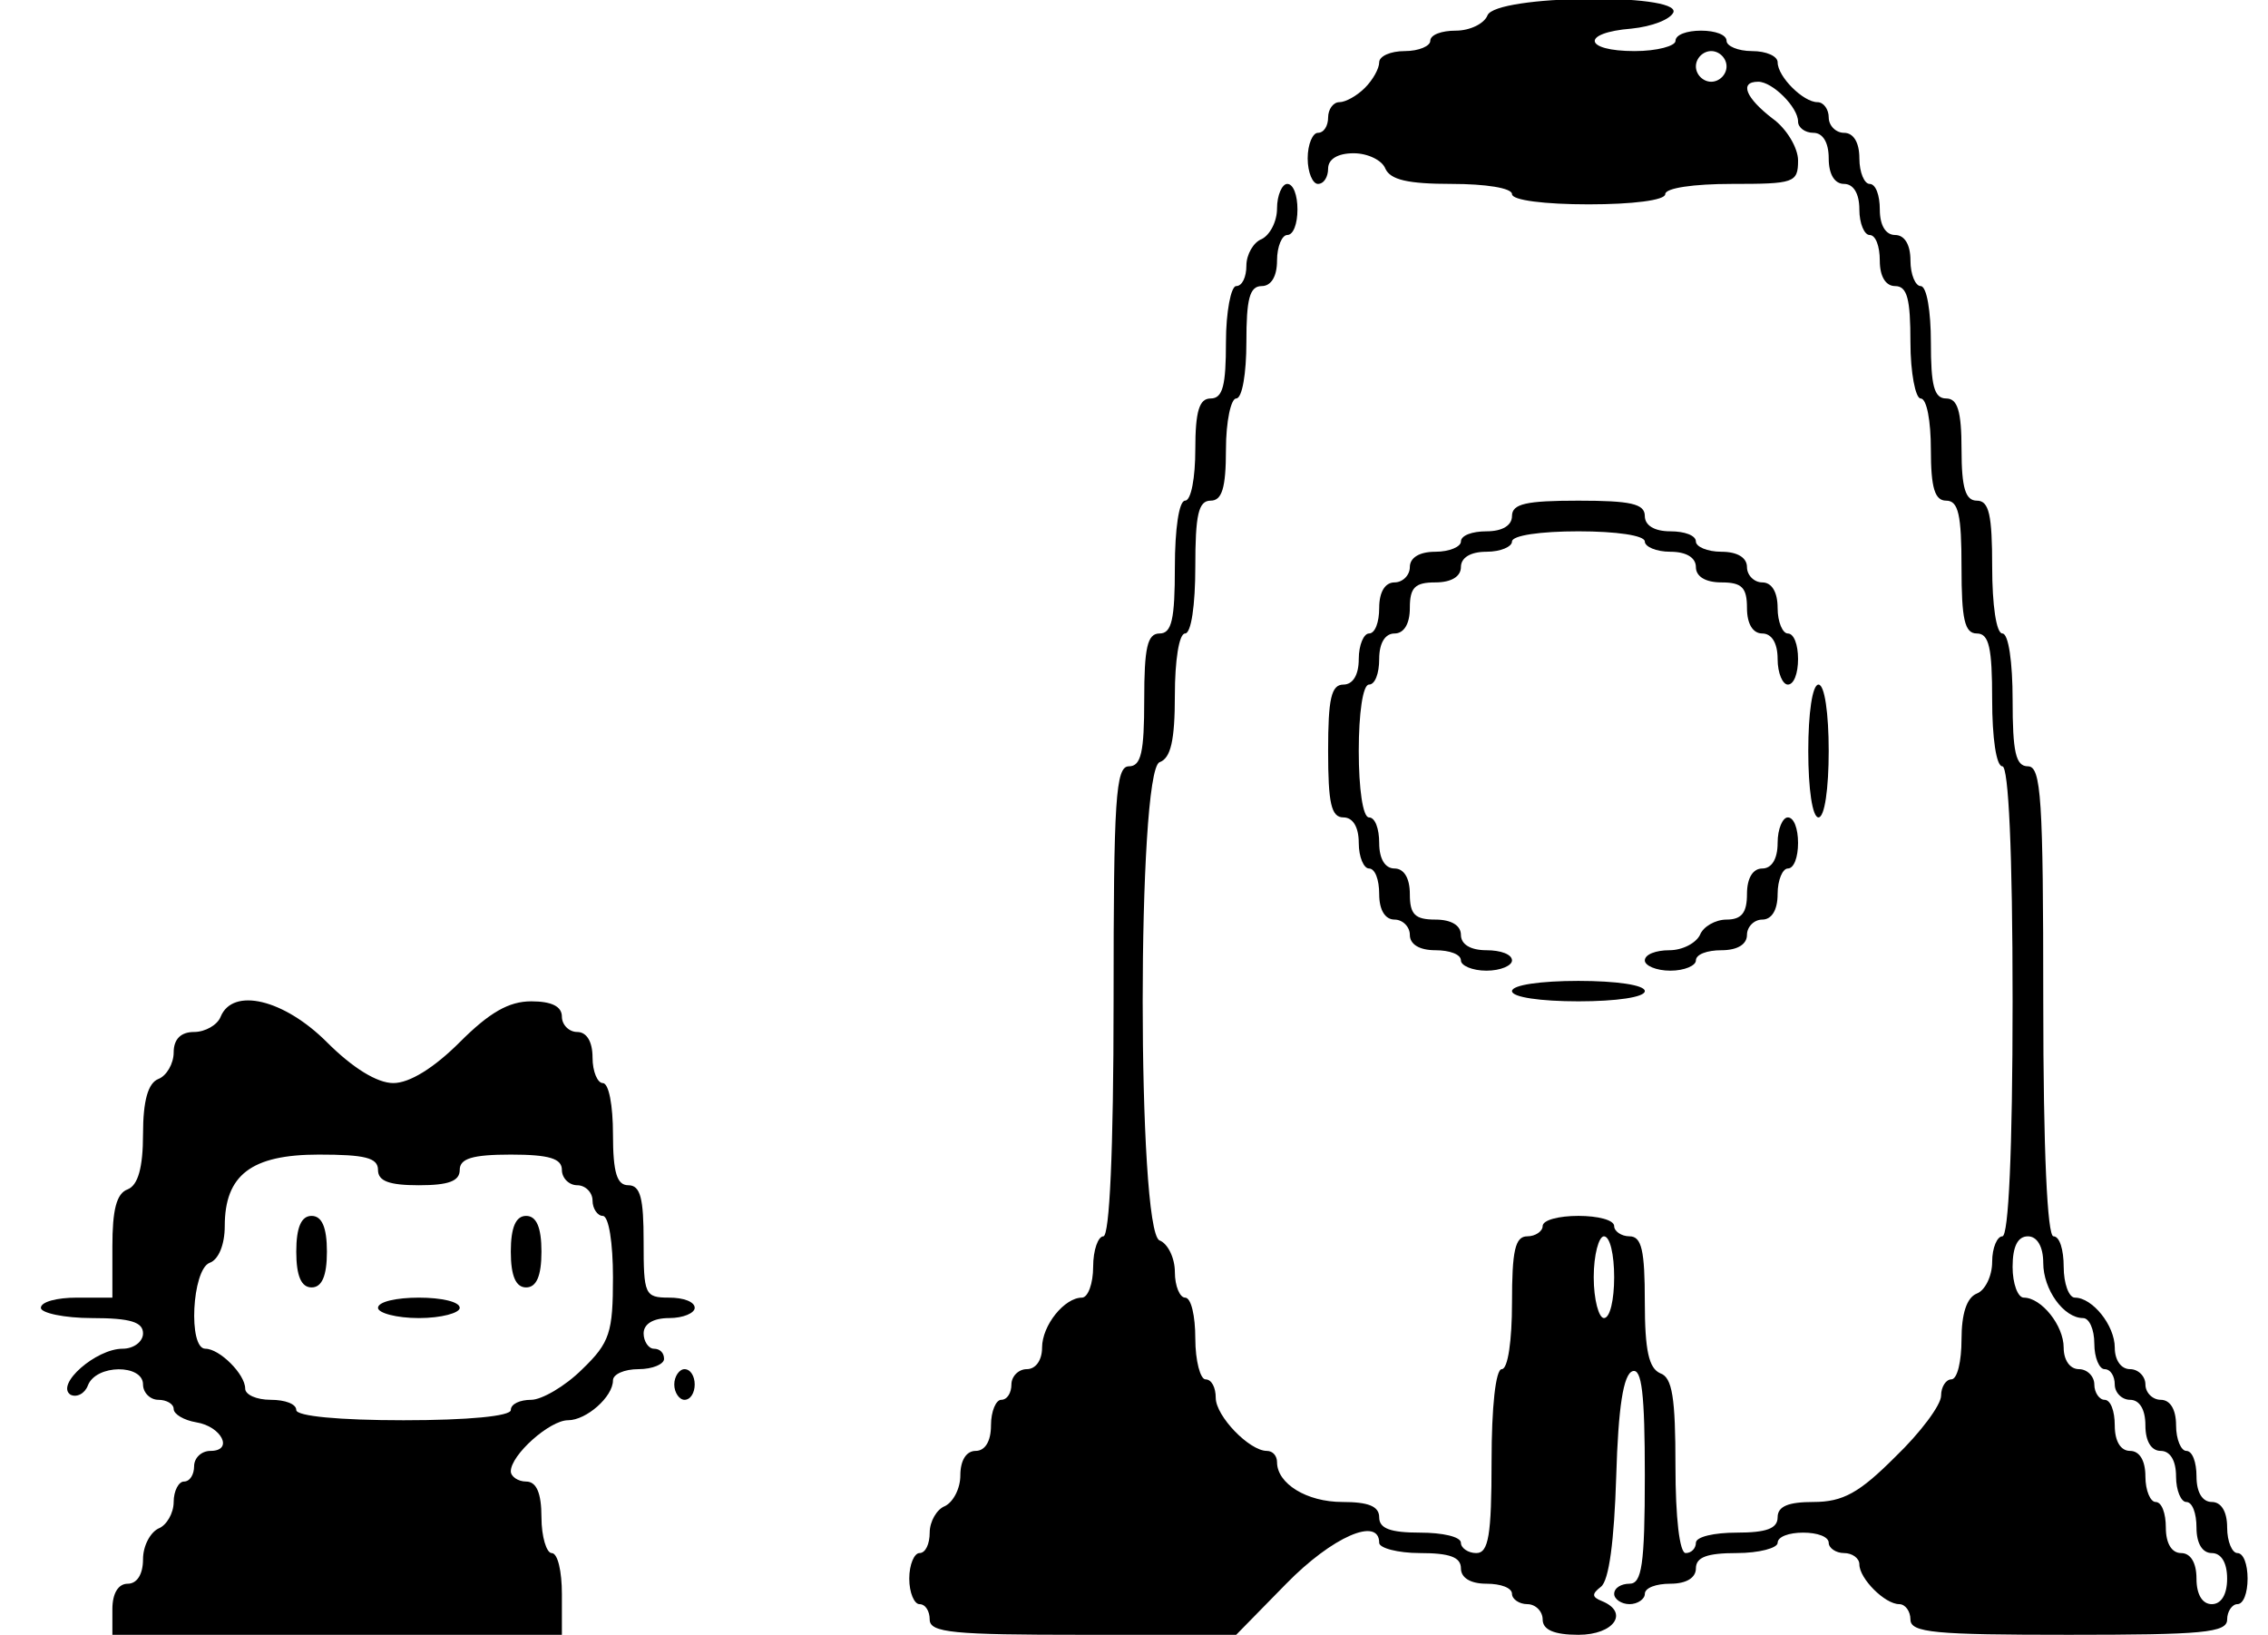 <?xml version="1.0" standalone="no"?>
<!DOCTYPE svg PUBLIC "-//W3C//DTD SVG 20010904//EN"
 "http://www.w3.org/TR/2001/REC-SVG-20010904/DTD/svg10.dtd">
<svg version="1.0" xmlns="http://www.w3.org/2000/svg"
 width="222pt" height="160pt" viewBox="0 0 222 160"
 preserveAspectRatio="xMidYMid meet">

<g transform="translate(-0,160) scale(0.1,-0.1)"
fill="#000000" stroke="none">
<path d="M1456 1585 c-3 -8 -17 -15 -31 -15 -14 0 -25 -4 -25 -10 0 -5 -11
-10 -25 -10 -14 0 -25 -5 -25 -11 0 -6 -6 -17 -14 -25 -8 -8 -19 -14 -25 -14
-6 0 -11 -7 -11 -15 0 -8 -4 -15 -10 -15 -5 0 -10 -11 -10 -25 0 -14 5 -25 10
-25 6 0 10 7 10 15 0 9 9 15 25 15 14 0 28 -7 31 -15 5 -11 22 -15 65 -15 33
0 59 -4 59 -10 0 -6 32 -10 75 -10 43 0 75 4 75 10 0 6 28 10 65 10 61 0 65 1
65 23 0 12 -11 31 -25 41 -26 20 -33 36 -14 36 14 0 39 -25 39 -39 0 -6 7 -11
15 -11 9 0 15 -9 15 -25 0 -16 6 -25 15 -25 9 0 15 -9 15 -25 0 -14 5 -25 10
-25 6 0 10 -11 10 -25 0 -16 6 -25 15 -25 12 0 15 -13 15 -55 0 -30 5 -55 10
-55 6 0 10 -22 10 -50 0 -38 4 -50 15 -50 12 0 15 -14 15 -65 0 -51 3 -65 15
-65 12 0 15 -14 15 -65 0 -37 4 -65 10 -65 6 0 10 -83 10 -230 0 -147 -4 -230
-10 -230 -5 0 -10 -11 -10 -25 0 -14 -7 -28 -15 -31 -10 -4 -15 -20 -15 -45 0
-21 -4 -39 -10 -39 -5 0 -10 -7 -10 -16 0 -9 -20 -36 -45 -60 -35 -35 -51 -44
-80 -44 -24 0 -35 -4 -35 -15 0 -11 -11 -15 -40 -15 -22 0 -40 -4 -40 -10 0
-5 -4 -10 -10 -10 -6 0 -10 35 -10 85 0 67 -3 87 -15 91 -11 5 -15 22 -15 70
0 50 -3 64 -15 64 -8 0 -15 5 -15 10 0 6 -16 10 -35 10 -19 0 -35 -4 -35 -10
0 -5 -7 -10 -15 -10 -12 0 -15 -14 -15 -65 0 -37 -4 -65 -10 -65 -6 0 -10 -37
-10 -90 0 -73 -3 -90 -15 -90 -8 0 -15 5 -15 10 0 6 -18 10 -40 10 -29 0 -40
4 -40 15 0 11 -11 15 -36 15 -35 0 -64 18 -64 39 0 6 -4 11 -10 11 -17 0 -50
34 -50 52 0 10 -4 18 -10 18 -5 0 -10 18 -10 40 0 22 -4 40 -10 40 -5 0 -10
11 -10 25 0 14 -7 28 -15 31 -22 9 -22 459 0 468 11 4 15 21 15 66 0 33 4 60
10 60 6 0 10 28 10 65 0 51 3 65 15 65 11 0 15 12 15 50 0 28 5 50 10 50 6 0
10 25 10 55 0 42 3 55 15 55 9 0 15 9 15 25 0 14 5 25 10 25 6 0 10 11 10 25
0 14 -4 25 -10 25 -5 0 -10 -11 -10 -24 0 -13 -7 -26 -15 -30 -8 -3 -15 -15
-15 -26 0 -11 -4 -20 -10 -20 -5 0 -10 -25 -10 -55 0 -42 -3 -55 -15 -55 -11
0 -15 -12 -15 -50 0 -27 -4 -50 -10 -50 -6 0 -10 -28 -10 -65 0 -51 -3 -65
-15 -65 -12 0 -15 -14 -15 -65 0 -51 -3 -65 -15 -65 -13 0 -15 -32 -15 -230 0
-147 -4 -230 -10 -230 -5 0 -10 -13 -10 -30 0 -16 -5 -30 -11 -30 -17 0 -39
-27 -39 -49 0 -12 -6 -21 -15 -21 -8 0 -15 -7 -15 -15 0 -8 -4 -15 -10 -15 -5
0 -10 -11 -10 -25 0 -16 -6 -25 -15 -25 -9 0 -15 -9 -15 -24 0 -13 -7 -26 -15
-30 -8 -3 -15 -15 -15 -26 0 -11 -4 -20 -10 -20 -5 0 -10 -11 -10 -25 0 -14 5
-25 10 -25 6 0 10 -7 10 -15 0 -13 23 -15 150 -15 l150 0 49 50 c45 46 91 66
91 40 0 -5 18 -10 40 -10 29 0 40 -4 40 -15 0 -9 9 -15 25 -15 14 0 25 -4 25
-10 0 -5 7 -10 15 -10 8 0 15 -7 15 -15 0 -10 11 -15 35 -15 35 0 50 22 23 33
-10 4 -10 7 -1 14 8 6 13 45 15 108 2 68 7 100 16 103 9 3 12 -22 12 -102 0
-88 -3 -106 -15 -106 -8 0 -15 -4 -15 -10 0 -5 7 -10 15 -10 8 0 15 5 15 10 0
6 11 10 25 10 16 0 25 6 25 15 0 11 11 15 40 15 22 0 40 5 40 10 0 6 11 10 25
10 14 0 25 -4 25 -10 0 -5 7 -10 15 -10 8 0 15 -5 15 -11 0 -14 25 -39 39 -39
6 0 11 -7 11 -15 0 -13 24 -15 155 -15 131 0 155 2 155 15 0 8 5 15 10 15 6 0
10 11 10 25 0 14 -4 25 -10 25 -5 0 -10 11 -10 25 0 16 -6 25 -15 25 -9 0 -15
9 -15 25 0 14 -4 25 -10 25 -5 0 -10 11 -10 25 0 16 -6 25 -15 25 -8 0 -15 7
-15 15 0 8 -7 15 -15 15 -9 0 -15 9 -15 21 0 22 -22 49 -39 49 -6 0 -11 14
-11 30 0 17 -4 30 -10 30 -6 0 -10 83 -10 230 0 198 -2 230 -15 230 -12 0 -15
14 -15 65 0 37 -4 65 -10 65 -6 0 -10 28 -10 65 0 51 -3 65 -15 65 -11 0 -15
12 -15 50 0 38 -4 50 -15 50 -12 0 -15 13 -15 55 0 30 -4 55 -10 55 -5 0 -10
11 -10 25 0 16 -6 25 -15 25 -9 0 -15 9 -15 25 0 14 -4 25 -10 25 -5 0 -10 11
-10 25 0 16 -6 25 -15 25 -8 0 -15 7 -15 15 0 8 -5 15 -11 15 -14 0 -39 25
-39 39 0 6 -11 11 -25 11 -14 0 -25 5 -25 10 0 6 -11 10 -25 10 -14 0 -25 -4
-25 -10 0 -5 -18 -10 -40 -10 -50 0 -53 18 -3 22 20 2 38 9 41 16 6 19 -174
17 -182 -3z m234 -50 c0 -8 -7 -15 -15 -15 -8 0 -15 7 -15 15 0 8 7 15 15 15
8 0 15 -7 15 -15z m-110 -1185 c0 -22 -4 -40 -10 -40 -5 0 -10 18 -10 40 0 22
5 40 10 40 6 0 10 -18 10 -40z m420 14 c0 -26 20 -54 39 -54 6 0 11 -11 11
-25 0 -14 5 -25 10 -25 6 0 10 -7 10 -15 0 -8 7 -15 15 -15 9 0 15 -9 15 -25
0 -16 6 -25 15 -25 9 0 15 -9 15 -25 0 -14 5 -25 10 -25 6 0 10 -11 10 -25 0
-16 6 -25 15 -25 9 0 15 -9 15 -25 0 -16 -6 -25 -15 -25 -9 0 -15 9 -15 25 0
16 -6 25 -15 25 -9 0 -15 9 -15 25 0 14 -4 25 -10 25 -5 0 -10 11 -10 25 0 16
-6 25 -15 25 -9 0 -15 9 -15 25 0 14 -4 25 -10 25 -5 0 -10 7 -10 15 0 8 -7
15 -15 15 -9 0 -15 9 -15 21 0 22 -22 49 -39 49 -6 0 -11 14 -11 30 0 20 5 30
15 30 9 0 15 -10 15 -26z"/>
<path d="M1480 1095 c0 -9 -9 -15 -25 -15 -14 0 -25 -4 -25 -10 0 -5 -11 -10
-25 -10 -16 0 -25 -6 -25 -15 0 -8 -7 -15 -15 -15 -9 0 -15 -9 -15 -25 0 -14
-4 -25 -10 -25 -5 0 -10 -11 -10 -25 0 -16 -6 -25 -15 -25 -12 0 -15 -14 -15
-65 0 -51 3 -65 15 -65 9 0 15 -9 15 -25 0 -14 5 -25 10 -25 6 0 10 -11 10
-25 0 -16 6 -25 15 -25 8 0 15 -7 15 -15 0 -9 9 -15 25 -15 14 0 25 -4 25 -10
0 -5 11 -10 25 -10 14 0 25 5 25 10 0 6 -11 10 -25 10 -16 0 -25 6 -25 15 0 9
-9 15 -25 15 -20 0 -25 5 -25 25 0 16 -6 25 -15 25 -9 0 -15 9 -15 25 0 14 -4
25 -10 25 -6 0 -10 28 -10 65 0 37 4 65 10 65 6 0 10 11 10 25 0 16 6 25 15
25 9 0 15 9 15 25 0 20 5 25 25 25 16 0 25 6 25 15 0 9 9 15 25 15 14 0 25 5
25 10 0 6 28 10 65 10 37 0 65 -4 65 -10 0 -5 11 -10 25 -10 16 0 25 -6 25
-15 0 -9 9 -15 25 -15 20 0 25 -5 25 -25 0 -16 6 -25 15 -25 9 0 15 -9 15 -25
0 -14 5 -25 10 -25 6 0 10 11 10 25 0 14 -4 25 -10 25 -5 0 -10 11 -10 25 0
16 -6 25 -15 25 -8 0 -15 7 -15 15 0 9 -9 15 -25 15 -14 0 -25 5 -25 10 0 6
-11 10 -25 10 -16 0 -25 6 -25 15 0 12 -14 15 -65 15 -51 0 -65 -3 -65 -15z"/>
<path d="M1770 865 c0 -37 4 -65 10 -65 6 0 10 28 10 65 0 37 -4 65 -10 65 -6
0 -10 -28 -10 -65z"/>
<path d="M1740 775 c0 -16 -6 -25 -15 -25 -9 0 -15 -9 -15 -25 0 -18 -5 -25
-20 -25 -11 0 -23 -7 -26 -15 -4 -8 -17 -15 -30 -15 -13 0 -24 -4 -24 -10 0
-5 11 -10 25 -10 14 0 25 5 25 10 0 6 11 10 25 10 16 0 25 6 25 15 0 8 7 15
15 15 9 0 15 9 15 25 0 14 5 25 10 25 6 0 10 11 10 25 0 14 -4 25 -10 25 -5 0
-10 -11 -10 -25z"/>
<path d="M1480 630 c0 -6 28 -10 65 -10 37 0 65 4 65 10 0 6 -28 10 -65 10
-37 0 -65 -4 -65 -10z"/>
<path d="M216 605 c-3 -8 -15 -15 -26 -15 -13 0 -20 -7 -20 -20 0 -11 -7 -23
-15 -26 -10 -4 -15 -21 -15 -54 0 -33 -5 -50 -15 -54 -11 -4 -15 -20 -15 -56
l0 -50 -35 0 c-19 0 -35 -4 -35 -10 0 -5 23 -10 50 -10 38 0 50 -4 50 -15 0
-8 -9 -15 -20 -15 -26 0 -66 -35 -51 -45 6 -3 14 1 17 9 8 21 54 21 54 1 0 -8
7 -15 15 -15 8 0 15 -4 15 -9 0 -5 10 -11 22 -13 25 -4 37 -28 14 -28 -9 0
-16 -7 -16 -15 0 -8 -4 -15 -10 -15 -5 0 -10 -9 -10 -20 0 -11 -7 -23 -15 -26
-8 -4 -15 -17 -15 -30 0 -15 -6 -24 -15 -24 -9 0 -15 -9 -15 -25 l0 -25 220 0
220 0 0 40 c0 22 -4 40 -10 40 -5 0 -10 16 -10 35 0 24 -5 35 -15 35 -8 0 -15
5 -15 10 0 16 38 50 56 50 18 0 44 23 44 39 0 6 11 11 25 11 14 0 25 5 25 10
0 6 -4 10 -10 10 -5 0 -10 7 -10 15 0 9 9 15 25 15 14 0 25 5 25 10 0 6 -11
10 -25 10 -24 0 -25 3 -25 55 0 42 -3 55 -15 55 -11 0 -15 12 -15 50 0 28 -4
50 -10 50 -5 0 -10 11 -10 25 0 16 -6 25 -15 25 -8 0 -15 7 -15 15 0 10 -10
15 -30 15 -22 0 -41 -11 -70 -40 -25 -25 -49 -40 -65 -40 -16 0 -40 15 -65 40
-42 42 -92 54 -104 25z m154 -150 c0 -11 11 -15 40 -15 29 0 40 4 40 15 0 11
12 15 50 15 38 0 50 -4 50 -15 0 -8 7 -15 15 -15 8 0 15 -7 15 -15 0 -8 5 -15
10 -15 6 0 10 -27 10 -60 0 -54 -3 -64 -30 -90 -17 -17 -40 -30 -50 -30 -11 0
-20 -4 -20 -10 0 -6 -42 -10 -105 -10 -63 0 -105 4 -105 10 0 6 -11 10 -25 10
-14 0 -25 5 -25 11 0 14 -25 39 -39 39 -17 0 -13 77 4 84 9 3 15 18 15 36 0
50 26 70 92 70 45 0 58 -3 58 -15z"/>
<path d="M290 375 c0 -24 5 -35 15 -35 10 0 15 11 15 35 0 24 -5 35 -15 35
-10 0 -15 -11 -15 -35z"/>
<path d="M500 375 c0 -24 5 -35 15 -35 10 0 15 11 15 35 0 24 -5 35 -15 35
-10 0 -15 -11 -15 -35z"/>
<path d="M370 320 c0 -5 18 -10 40 -10 22 0 40 5 40 10 0 6 -18 10 -40 10 -22
0 -40 -4 -40 -10z"/>
<path d="M660 245 c0 -8 5 -15 10 -15 6 0 10 7 10 15 0 8 -4 15 -10 15 -5 0
-10 -7 -10 -15z"/>
</g>
</svg>
